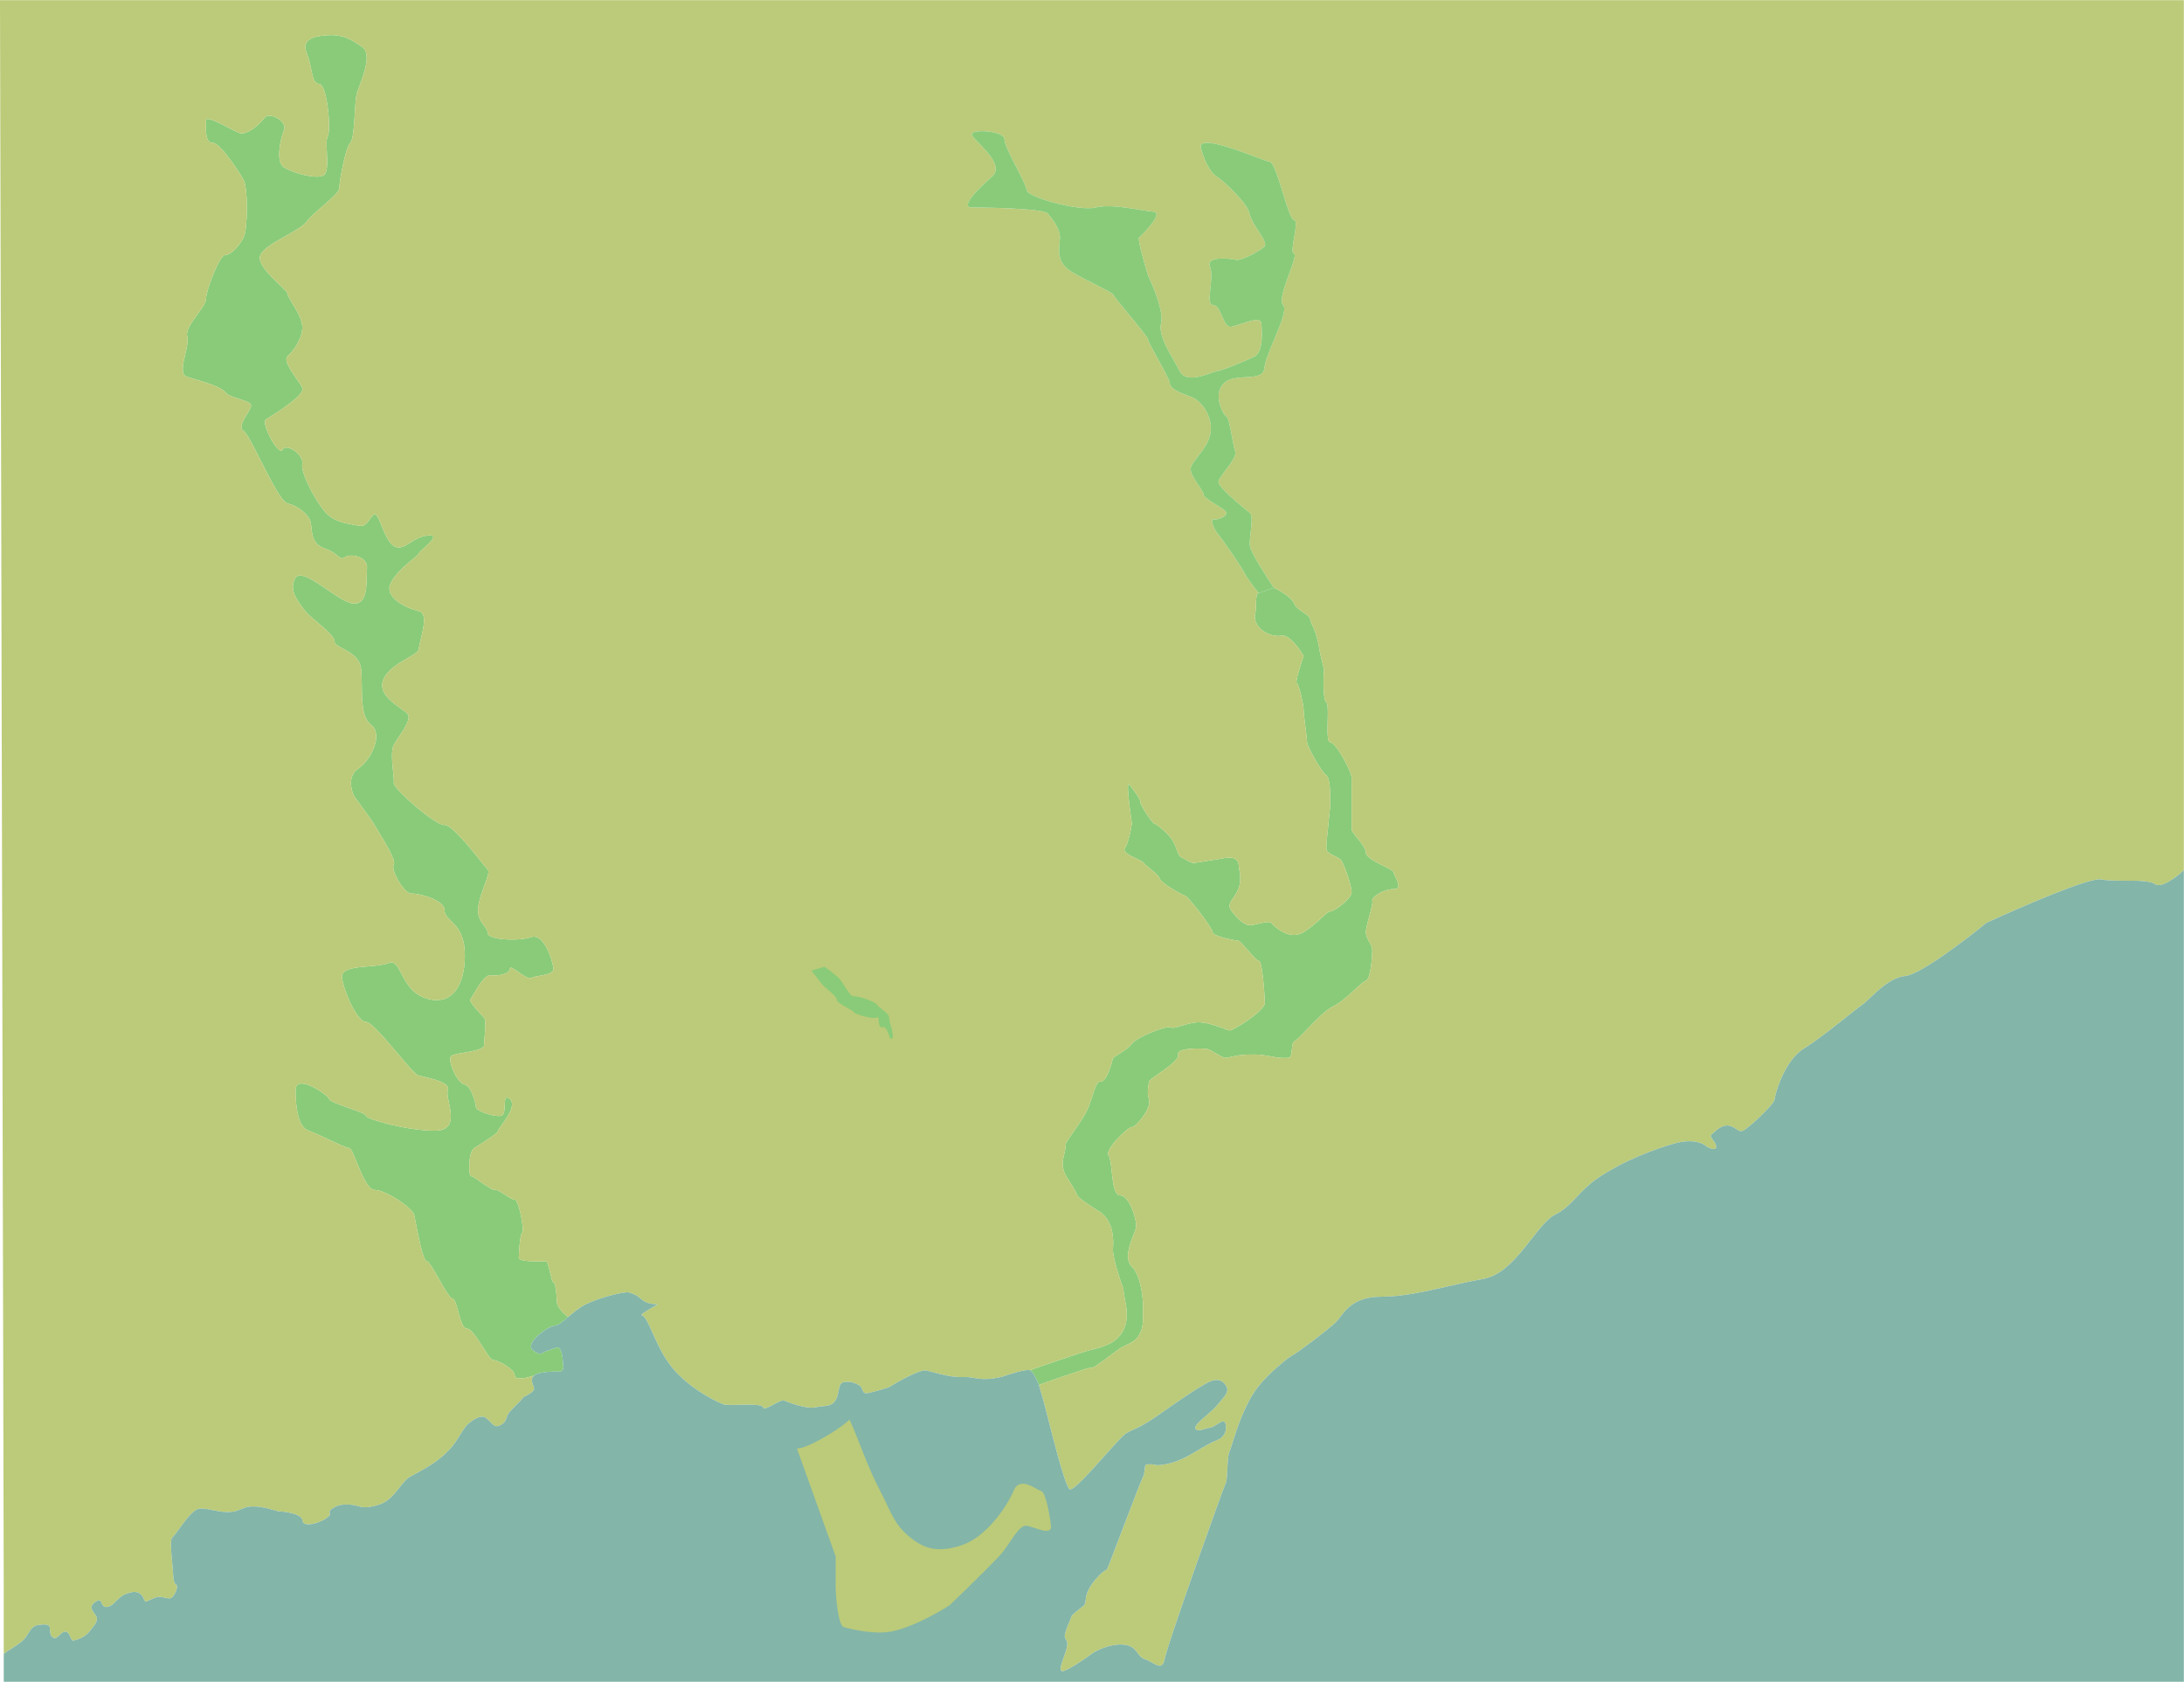 <svg width="6986" height="5379" viewBox="0 0 6986 5379" fill="none" xmlns="http://www.w3.org/2000/svg">
<path d="M3294.26 4382.2C3304.26 4387 3315.93 4410.36 3323.26 4429.7C3325.37 4427.02 3474.29 4376.35 3480.47 4375.78H3480.48C3487 4375.19 3494.64 4374.49 3501 4371C3508.67 4366.79 3540.33 4343.25 3572.19 4319.56C3584.5 4310.4 3595.54 4305.06 3605.4 4300.29C3621.58 4292.46 3634.61 4286.15 3645 4267C3656.54 4245.72 3656.21 4226.15 3655.86 4205.78C3655.82 4203.38 3655.78 4200.97 3655.75 4198.55V4198.54C3655.69 4191.07 3655.63 4185.33 3656 4183C3657.5 4173.5 3653.5 4082.5 3620.5 4051C3595.12 4026.78 3614.39 3978.01 3626.47 3947.45C3630.1 3938.27 3633.08 3930.74 3634 3926C3638 3905.5 3613.5 3823 3583 3823C3564.25 3823 3559.86 3781.98 3556.01 3745.97C3553.59 3723.41 3551.39 3702.82 3546 3695.5C3532 3676.5 3612 3600.5 3620.5 3604.5C3629 3608.5 3683.5 3547 3675.5 3518C3668.9 3494.06 3672.17 3476.93 3674.36 3465.5C3674.82 3463.08 3675.24 3460.92 3675.5 3459C3676.06 3454.91 3690.03 3445.15 3707 3433.29L3707 3433.29C3735.67 3413.27 3772.9 3387.26 3768.5 3372.5C3761.5 3349 3856.5 3352 3866 3356C3869.37 3357.42 3876.09 3361.3 3883.72 3365.71C3897.6 3373.72 3914.52 3383.5 3920 3383.5C3922.34 3383.5 3930.44 3381.64 3940.95 3379.23L3940.95 3379.23C3968.62 3372.89 3984.74 3372.57 4013 3372.5C4032.27 3372.45 4048.66 3375.51 4064.29 3378.43L4064.29 3378.43C4078.78 3381.13 4092.61 3383.71 4107.45 3383.57L4107.55 3383.57C4111.46 3383.53 4114.85 3383.5 4117.5 3383.5C4130.16 3383.5 4131.21 3370.3 4132.3 3356.63C4133.23 3344.93 4134.2 3332.88 4142.5 3328.5C4149.57 3324.77 4163.97 3309.78 4181.18 3291.85L4181.18 3291.85C4207.79 3264.14 4241.12 3229.43 4264.5 3218.5C4286.56 3208.19 4312.22 3184.58 4333.23 3165.27C4348.89 3150.87 4361.95 3138.85 4369 3136.5C4385.5 3131 4389.5 3052.5 4389.5 3037.5C4389.5 3030.58 4385.14 3022.39 4380.45 3013.56C4374.96 3003.24 4369 2992.05 4369 2981C4369 2971.35 4374.42 2951.08 4379.75 2931.17L4379.75 2931.17C4385.75 2908.76 4391.62 2886.82 4389.5 2881C4385.5 2870 4424 2843.5 4458 2843.5C4482.36 2843.5 4471.81 2821.68 4463.87 2805.26C4460.73 2798.77 4458 2793.12 4458 2790C4458 2785.53 4443.31 2778.18 4425.87 2769.44C4400.38 2756.67 4369 2740.95 4369 2727C4369 2713.41 4353.79 2694.81 4340.95 2679.11C4331.59 2667.67 4323.5 2657.77 4323.5 2652.5V2488C4323.5 2467.5 4273 2374 4255 2374C4245.22 2374 4246.07 2339.03 4246.88 2305.57C4247.56 2277.42 4248.21 2250.34 4242.5 2246C4231.79 2237.86 4233.56 2176.16 4234.29 2150.77C4234.41 2146.52 4234.5 2143.29 4234.5 2141.5C4234.5 2136.03 4230.01 2118.61 4225.16 2099.82L4225.15 2099.81C4222.15 2088.17 4220.78 2079.62 4219.47 2071.45C4219.47 2071.44 4219.47 2071.44 4219.47 2071.44C4218.06 2062.64 4216.73 2054.29 4213.5 2043C4213.08 2041.52 4212.69 2040.13 4212.32 2038.8C4212.05 2037.86 4211.8 2036.95 4211.56 2036.06L4211.56 2036.06C4208.92 2026.53 4207.09 2019.9 4201.77 2008.35L4201.76 2008.35C4196.65 1997.27 4191.6 1986.31 4190.5 1979.5C4189.3 1972.07 4179.48 1965.44 4168.64 1958.13C4156.88 1950.19 4143.92 1941.45 4139.5 1930C4131 1908 4082 1882 4075 1880.5C4072.81 1880.03 4067.92 1881.9 4062.46 1883.98C4059.53 1885.1 4056.43 1886.29 4053.49 1887.21C4049.62 1888.42 4045.8 1889.87 4042.19 1891.25C4035.59 1893.76 4029.7 1896 4025.5 1896C4017.93 1896 4017.51 1922.21 4017.14 1945.56C4017.03 1952.05 4016.11 1956.81 4015.27 1961.14C4014.15 1966.95 4013.17 1972 4014.5 1979.5C4021.37 2018.12 4069.5 2038.5 4099.5 2033C4123.5 2028.6 4156.5 2074.5 4170 2098C4160.33 2125.83 4142.4 2182.1 4148 2184.5C4155 2187.5 4170 2254.5 4170 2271C4170 2279.81 4173.14 2305.04 4176.06 2328.53C4176.06 2328.53 4176.06 2328.54 4176.06 2328.54C4176.07 2328.55 4176.07 2328.56 4176.07 2328.56L4176.07 2328.59C4178.62 2349.05 4181 2368.18 4181 2374C4181 2386.5 4227.5 2470 4242.5 2479.5C4256.21 2488.18 4255.3 2552.41 4255.04 2570.65C4255.02 2572.37 4255 2573.68 4255 2574.5C4255 2578.32 4252.98 2597.91 4250.56 2621.33C4246.97 2656.15 4242.5 2699.44 4242.5 2712C4242.5 2725.08 4256.85 2731.95 4270.09 2738.29C4278.11 2742.14 4285.73 2745.78 4289.5 2750.5C4299.5 2763 4323.5 2832.5 4323.5 2853.5C4323.5 2874.5 4267.5 2915 4255 2915C4249.12 2915 4240.59 2922.96 4228.2 2934.52C4214.26 2947.54 4195.42 2965.11 4170 2981C4123.69 3009.94 4076.91 2962.56 4066.49 2952C4066.11 2951.62 4065.78 2951.28 4065.5 2951C4060.56 2946.06 4042.31 2950.26 4025.17 2954.2C4014.53 2956.65 4004.32 2959 3998 2959C3981.5 2959 3961 2941 3940.5 2915C3926.88 2897.72 3934.23 2887.07 3944.8 2871.75C3950.14 2864.01 3956.3 2855.08 3961 2843.5C3971.21 2818.34 3966.53 2793.44 3963.24 2775.99C3962.73 2773.28 3962.6 2771.09 3962.48 2769.02C3962.3 2766.14 3962.14 2763.49 3961 2760C3953.39 2736.79 3926.04 2742.11 3901.26 2746.94C3893.13 2748.52 3885.29 2750.05 3878.5 2750.5C3860.17 2753.67 3822.1 2760 3816.5 2760C3810.9 2760 3785.17 2745.33 3773 2738C3769.45 2731.61 3766.77 2724.49 3763.95 2716.99C3759.49 2705.12 3754.68 2692.32 3745.5 2680C3728.87 2657.68 3696 2633.5 3691.5 2633.5C3687 2633.5 3646.5 2574.5 3648 2565C3649.2 2557.4 3624.5 2524.17 3612 2508.5C3599.5 2492.83 3620.5 2633.5 3620.5 2633.5C3617.67 2653.17 3609.3 2696.4 3598.5 2712C3589.76 2724.62 3614.73 2736.4 3635.34 2746.12L3635.34 2746.12L3635.35 2746.12C3635.35 2746.12 3635.35 2746.13 3635.35 2746.13C3646.59 2751.43 3656.53 2756.12 3659 2760C3661.87 2764.51 3669.96 2771.04 3678.88 2778.25C3691.7 2788.61 3706.26 2800.36 3709.5 2809.5C3715 2825 3779.5 2861.5 3790.5 2864.5C3801.5 2867.5 3878.5 2967.5 3878.5 2981C3878.5 2994.5 3952.5 3008.5 3961 3008.5C3964.98 3008.5 3977.26 3022.61 3990.34 3037.63C3990.35 3037.63 3990.35 3037.63 3990.35 3037.64L3990.35 3037.64C4005.24 3054.73 4021.15 3073 4027 3073C4038 3073 4045 3180 4046 3206.5C4047 3233 3944.5 3295.5 3933.5 3295.5C3930.56 3295.5 3923.21 3292.76 3913.27 3289.06L3913.27 3289.05C3893.45 3281.67 3863.35 3270.45 3837.5 3269.5C3818.17 3268.79 3796.52 3275.27 3778.83 3280.56C3763.15 3285.25 3750.58 3289.01 3745.5 3286C3732 3278 3635.5 3317.5 3620.5 3338C3611.77 3349.93 3597.45 3359.16 3581.24 3369.61C3581.23 3369.61 3581.23 3369.61 3581.23 3369.61C3577.01 3372.34 3572.66 3375.14 3568.24 3378.09C3566.99 3378.93 3565.46 3379.88 3564.06 3380.74C3561.87 3382.1 3560 3383.26 3560 3383.5C3560 3385 3542 3462 3520 3459C3509.46 3457.56 3502.41 3479.58 3494.15 3505.4L3494.15 3505.41C3488.62 3522.7 3482.54 3541.69 3474.5 3556.5C3462.89 3577.88 3446.27 3601.77 3432.68 3621.32L3432.68 3621.32C3419.65 3640.06 3409.39 3654.8 3409 3659.5C3408.84 3661.39 3408.62 3664.42 3408.35 3668.2C3408.34 3668.26 3408.34 3668.33 3408.34 3668.39L3408.33 3668.47C3407.8 3675.76 3406.01 3683.08 3404.15 3690.64L3404.15 3690.65C3400.82 3704.18 3397.3 3718.53 3400.5 3735C3403.67 3751.33 3409 3759.54 3416.77 3771.5C3419.82 3776.19 3423.24 3781.46 3427.05 3788.01L3427.05 3788.02L3427.05 3788.02C3435.67 3800.95 3444.78 3818.52 3446 3823C3447.88 3829.88 3476.38 3848.71 3499.77 3864.16L3499.78 3864.16L3499.78 3864.17C3504.13 3867.04 3507.66 3869.18 3510.77 3871.06C3517.68 3875.25 3522.51 3878.17 3529.5 3885C3561 3915.74 3562.5 3963 3560 3993.5C3558 4017.9 3581.17 4088.67 3593 4121C3593.83 4131.26 3595.87 4142.16 3598 4153.48C3603.94 4185.2 3610.52 4220.31 3593 4254.5C3571.02 4297.39 3526.33 4308.19 3484.91 4318.19C3468.17 4322.23 3308.22 4376.35 3294.26 4382.2Z" fill="#89CB79"/>
<path fill-rule="evenodd" clip-rule="evenodd" d="M1209.49 2657.73L1209.47 2657.7C1209.12 2657.12 1208.76 2656.55 1208.42 2655.99C1208.77 2656.56 1209.13 2657.14 1209.49 2657.73Z" fill="#BBCB79"/>
<path d="M1708.5 4399C1721.3 4387.4 1766.5 4385.83 1787.5 4386.5C1804.27 4387.03 1802.55 4372.84 1800.92 4359.34C1800.51 4355.94 1800.1 4352.57 1800 4349.5C1799.42 4332.22 1793.33 4305.17 1781 4309.5C1768.67 4313.83 1738 4324.5 1738 4324.5C1738 4324.5 1729 4339 1703.5 4317C1678 4295 1755 4239.5 1775 4239.5C1785.19 4239.5 1799.79 4227.03 1817.28 4212.1C1805.18 4203.13 1781 4180.56 1781 4162C1781 4138.79 1776.5 4101 1770 4101C1766.97 4101 1763.5 4086.31 1759.8 4070.64C1755.57 4052.71 1751.03 4033.5 1746.5 4033.5C1745.92 4033.5 1745.01 4033.52 1743.82 4033.55C1743.09 4033.57 1742.25 4033.59 1741.32 4033.62C1721.61 4034.15 1659.5 4035.84 1659.5 4022.5C1659.5 4007.5 1663 3949 1670.5 3941.5C1678 3934 1659 3835.5 1646.5 3836.5C1640.47 3836.98 1628.26 3829.08 1615.95 3821.11C1602.76 3812.57 1589.45 3803.95 1583.5 3805.5C1577.15 3807.16 1556.6 3792.94 1538.22 3780.23C1523.33 3769.92 1509.86 3760.6 1506.5 3761.5C1499 3763.5 1496.5 3684.5 1517 3671.5C1519.37 3669.99 1522.23 3668.21 1525.41 3666.21L1525.42 3666.21L1525.42 3666.2C1549.73 3650.96 1593.5 3623.51 1593.5 3616C1593.5 3613.72 1598.2 3607.18 1604.54 3598.34C1621.88 3574.19 1651.5 3532.94 1631 3515C1615.76 3501.66 1615.18 3516.77 1614.52 3534.28C1613.96 3548.93 1613.34 3565.27 1604 3568C1583.5 3574 1522.5 3552.5 1522.5 3542C1522.5 3531.5 1508.5 3473 1485 3468C1461.5 3463 1429.5 3388.5 1443.5 3377C1448.95 3372.52 1466.07 3369.64 1484.94 3366.46C1514.56 3361.46 1548.5 3355.74 1548.5 3342C1548.5 3335.11 1549.34 3325.17 1550.26 3314.43C1552.32 3290.08 1554.74 3261.59 1548.5 3255L1547.89 3254.35C1537.77 3243.68 1498.14 3201.87 1504.5 3196C1506.15 3194.48 1509.59 3188.56 1514.21 3180.62L1514.22 3180.6L1514.22 3180.6C1527.83 3157.22 1551.59 3116.39 1569.5 3119C1593.5 3122.5 1631 3114.5 1631 3098C1631 3090.02 1643.5 3098.64 1658.12 3108.71C1673.73 3119.47 1691.75 3131.89 1699.5 3127.5C1704.55 3124.64 1714.3 3122.91 1724.99 3121.02C1746.03 3117.29 1770.66 3112.92 1770 3098C1769 3075.5 1740.5 2983 1699.5 2997C1658.5 3011 1560 3006 1560 2984C1560 2975.72 1554.69 2968.71 1548.46 2960.5C1538.15 2946.9 1525.32 2929.99 1530 2898.5C1533.44 2875.31 1542.48 2850.96 1550.12 2830.34C1559.13 2806.06 1566.22 2786.95 1560 2781C1557.36 2778.47 1550.13 2769.43 1540.22 2757.04L1540.21 2757.04L1540.21 2757.03C1506.97 2715.46 1443.57 2636.19 1422 2638.5C1394 2641.5 1256.5 2521 1259.5 2504C1260.54 2498.09 1259.17 2484.88 1257.52 2469.02C1254.43 2439.24 1250.36 2400.12 1259.5 2382.5C1263.3 2375.17 1269.53 2365.9 1276.25 2355.88C1294.3 2329.01 1315.89 2296.84 1303.5 2283C1299.46 2278.49 1291.67 2272.93 1282.44 2266.35C1252.86 2245.25 1208.58 2213.67 1226.5 2172.5C1240.03 2141.42 1275.58 2120.94 1303.33 2104.96L1303.33 2104.96C1323.79 2093.17 1340 2083.84 1340 2074.5C1340 2068.5 1342.71 2057.46 1345.92 2044.39C1354.47 2009.53 1366.55 1960.32 1340 1954.5C1303.5 1946.5 1226.5 1912 1250 1864.5C1265.34 1833.5 1298.99 1805.91 1320.51 1788.26L1320.51 1788.26C1331.97 1778.86 1340 1772.28 1340 1769.5C1340 1767.06 1347.47 1760.36 1356.39 1752.35C1376.75 1734.07 1404.66 1709.02 1368.5 1712.5C1345.07 1714.75 1327.32 1725.94 1311.88 1735.68C1293.04 1747.55 1277.63 1757.26 1259.5 1746C1242.89 1735.68 1230.84 1706.23 1220.8 1681.69C1210.89 1657.48 1202.94 1638.06 1194.5 1646.5C1189.81 1651.19 1185.99 1656.38 1182.37 1661.31C1172.86 1674.23 1164.68 1685.34 1145.5 1681C1140.89 1679.96 1135.62 1679.05 1129.89 1678.06L1129.88 1678.06L1129.88 1678.06L1129.88 1678.06C1102.62 1673.37 1064.93 1666.89 1038.5 1635.5C1006.5 1597.5 960.5 1510 967 1483.5C973.5 1457 916.5 1414.5 904 1438C891.5 1461.5 833.5 1352.5 850.5 1341.5C852.123 1340.45 854.599 1338.9 857.741 1336.93C887.496 1318.28 976.95 1262.21 967 1240.5C963.709 1233.32 956.479 1222.87 948.47 1211.3C929.712 1184.19 906.685 1150.91 920 1139C939 1122 967 1084 967 1046C967 1022.35 948.8 992.51 935.051 969.966C926.705 956.283 920 945.288 920 940C920 935.299 908.217 924.002 893.227 909.63C863.576 881.201 821.376 840.74 833 815.5C842.556 794.75 878.499 774.597 913.233 755.122C942.11 738.93 970.151 723.208 981.5 708C992.1 693.796 1012.41 676.267 1032.28 659.109C1059.29 635.798 1085.5 613.172 1085.5 600.5C1085.5 578.5 1105 473.5 1120.5 456.5C1129.87 446.228 1132.48 402.363 1134.84 362.635C1136.39 336.617 1137.83 312.372 1141 300.5C1142.64 294.335 1145.96 285.467 1149.85 275.038L1149.85 275.035C1164.91 234.713 1188.69 171.054 1158.5 150C1120.5 123.5 1092.5 109.5 1048 112.5C1003.5 115.5 962.5 125.5 981.5 171C988.732 188.319 992.27 206.072 995.366 221.613C1000.41 246.902 1004.28 266.332 1021 268.5C1048 272 1059.5 419.5 1048 438C1043.45 445.325 1044.46 464.879 1045.57 486.42C1047.27 519.28 1049.22 556.762 1032 562.5C1003.5 572 936.5 552.5 908.5 535.5C880.5 518.5 897 444 908.5 415.5C920 387 861 357 847 376C833 395 790.5 434.5 765 425C757.377 422.16 744.838 415.656 731.005 408.48C698.564 391.651 659 371.128 659 385.5C659 388.09 658.92 391.158 658.832 394.542C658.224 417.952 657.221 456.5 679.5 456.5C705 456.5 764.5 549.5 779 575C793.5 600.5 793 733 779 760C765 787 739 815.5 720.5 815.5C702 815.5 659 929 659 956C659 967.711 645.925 985.63 631.893 1004.86C613.573 1029.97 593.62 1057.31 599 1076C602.791 1089.17 597.743 1110.7 592.627 1132.52C584.924 1165.38 577.067 1198.89 599 1205.5C603.465 1206.85 608.461 1208.31 613.815 1209.88L613.816 1209.88L613.819 1209.88C652.235 1221.15 709.091 1237.82 720.5 1254.5C726.735 1263.61 745.964 1269.73 764.29 1275.57C784.177 1281.9 803 1287.89 803 1297C803 1303.31 796.758 1313.59 789.901 1324.88C777.744 1344.89 763.655 1368.09 779 1378C789.261 1384.63 810.491 1426.54 834.013 1472.97C865.506 1535.14 901.109 1605.42 920 1610C953 1618 989 1646 994 1671.5C994.946 1676.32 995.498 1681.72 996.08 1687.41C998.573 1711.77 1001.61 1741.43 1038.5 1754C1059.97 1761.31 1071.64 1770.74 1079.82 1777.35C1088.98 1784.74 1093.76 1788.6 1103 1782C1120.5 1769.5 1177 1779 1174 1817C1173.45 1823.98 1173.32 1832.22 1173.18 1841.03C1172.57 1880.18 1171.78 1930.5 1133 1930.5C1112.54 1930.5 1079.46 1907.96 1046.44 1885.45C1002.79 1855.7 959.231 1826.01 945 1848.5C922.386 1884.23 952.14 1922.83 970.977 1947.26C972.964 1949.84 974.83 1952.26 976.5 1954.5C983.142 1963.42 998.21 1976.08 1014.35 1989.65C1040.74 2011.83 1070 2036.42 1070 2051C1070 2060.21 1082.06 2066.58 1097.11 2074.53C1120.47 2086.87 1151.05 2103.02 1155 2139.5C1156.81 2156.16 1157.03 2175.02 1157.26 2194.22V2194.22C1157.85 2244.15 1158.47 2296.33 1187 2318C1226.5 2348 1188 2430 1145.5 2458.5C1111.5 2481.3 1123 2527 1133 2547C1152.67 2573.33 1193.2 2628.5 1198 2638.5C1199.25 2641.11 1203.14 2647.45 1208.42 2655.99L1209.47 2657.7L1209.49 2657.73L1209.49 2657.73L1209.5 2657.74L1209.5 2657.75C1229.8 2690.62 1268.05 2752.57 1259.5 2765C1248.5 2781 1293 2859.5 1316.5 2858C1340 2856.5 1422 2878 1422 2911C1422 2924.6 1431.09 2933.62 1442.45 2944.88C1458.63 2960.93 1479.42 2981.54 1485 3026.5C1494.5 3103 1471 3217 1374.5 3196C1320.7 3184.29 1299.69 3143.99 1283.92 3113.73C1271.41 3089.72 1262.19 3072.04 1242.5 3080C1226.63 3086.42 1202.36 3088.51 1178 3090.62C1134.06 3094.41 1089.82 3098.23 1094 3127.5C1100.5 3173 1143 3268 1170.5 3268C1186.32 3268 1232.41 3322.43 1272.62 3369.91C1302.31 3404.97 1328.79 3436.24 1337.5 3439C1341.41 3440.24 1347.68 3441.7 1355.18 3443.45C1386.98 3450.86 1440.99 3463.44 1432.5 3486.5C1429.36 3495.01 1432.47 3509.99 1435.96 3526.82C1444.16 3566.32 1454.47 3616 1391 3616C1300.5 3616 1170.5 3579 1170.5 3568C1170.5 3562.69 1144.02 3553.41 1116.18 3543.65C1086.4 3533.22 1055.07 3522.24 1053 3515C1049 3501 945.5 3431 945.5 3486.5C945.5 3542 954 3605 987 3616C1001.84 3620.95 1026.68 3632.66 1050.85 3644.07L1050.86 3644.07C1080.44 3658.02 1109.02 3671.5 1117 3671.5C1122.68 3671.5 1131.04 3692.05 1141.21 3717.05C1157.02 3755.9 1177.21 3805.5 1198.5 3805.5C1233.5 3805.5 1320 3863 1325 3886C1325.85 3889.91 1327.16 3896.74 1328.82 3905.4L1328.83 3905.45L1328.83 3905.46C1336.95 3947.79 1353.38 4033.5 1365 4033.5C1371.82 4033.5 1387.9 4061.87 1404.4 4090.97C1421.75 4121.59 1439.55 4153 1447.5 4153C1454.45 4153 1459.69 4172.28 1465.47 4193.56C1472.59 4219.77 1480.53 4249 1493.5 4249C1506.76 4249 1527.19 4281.01 1544.99 4308.9C1558.73 4330.43 1570.9 4349.5 1577 4349.5C1591 4349.5 1646.5 4377.5 1646.5 4399C1646.5 4416.2 1687.83 4406.17 1708.5 4399Z" fill="#89CB79"/>
<path fill-rule="evenodd" clip-rule="evenodd" d="M37.438 5271.94C26.762 5278.73 17.131 5284.87 12 5290V5108L0 0.5H6985.5V2783C6963.17 2804 6913.4 2842.3 6893 2827.5C6878.13 2816.71 6837.39 2816.64 6797.1 2816.56C6768.31 2816.51 6739.75 2816.46 6721 2812.5C6685 2804.9 6461.67 2901.67 6354.5 2951C6287.33 3006 6141.2 3117.1 6094 3121.5C6050.25 3125.58 6007.87 3166.23 5980.94 3192.06C5971.55 3201.07 5964.04 3208.27 5959 3211.5C5952.32 3215.78 5935.45 3229.2 5913.62 3246.57C5871.68 3279.93 5811.43 3327.85 5770 3353.5C5707 3392.5 5677.5 3500.5 5676.5 3516C5675.5 3531.5 5591.5 3609.5 5575.5 3616C5566.65 3619.59 5561.17 3615.85 5553.98 3610.94C5548.16 3606.97 5541.23 3602.24 5530.5 3600C5510.6 3595.85 5491.74 3613.02 5480.46 3623.28L5480.45 3623.28C5478.86 3624.73 5477.42 3626.04 5476.15 3627.13C5475.56 3627.64 5475.01 3628.1 5474.5 3628.5C5469.48 3632.46 5473.67 3638.1 5478.89 3645.12C5483.55 3651.38 5489.03 3658.75 5489.5 3667C5490.3 3681 5469.5 3672.83 5459 3667C5449.17 3656.5 5414.4 3639.9 5354 3657.5C5293.6 3675.1 5194.75 3710.13 5107.5 3770C5081.87 3787.59 5062.7 3807.77 5044.6 3826.82C5023.2 3849.34 5003.3 3870.28 4976 3883.5C4951.12 3895.54 4926.09 3927.55 4898.38 3962.98C4855.91 4017.27 4807.14 4079.61 4743 4090.5C4706.85 4096.64 4669.6 4105.16 4632.15 4113.73C4559.79 4130.28 4486.71 4147 4419.5 4147C4336.68 4147 4307.59 4184.91 4287 4211.75C4282.23 4217.96 4277.92 4223.58 4273.5 4228C4250 4251.5 4144.5 4330.5 4135 4334C4125.5 4337.5 4060.25 4389.28 4024 4435.5C3981.41 4489.8 3954.87 4574.23 3941.17 4617.8C3937.26 4630.27 3934.39 4639.39 3932.5 4643.5C3928.05 4653.18 3927.03 4675.99 3926.06 4697.56C3925.17 4717.21 3924.34 4735.82 3921 4742.5C3914 4756.5 3734.5 5256 3725 5307.5C3719.51 5337.26 3702.41 5327.34 3684.84 5317.14C3678.09 5313.22 3671.26 5309.26 3665 5307.5C3651.58 5303.72 3645.36 5295.3 3638.9 5286.54C3631.18 5276.08 3623.11 5265.13 3602 5261C3563.2 5253.4 3516.5 5273.83 3498 5285C3467.33 5307.5 3403.9 5350.8 3395.5 5344C3388.69 5338.49 3395.13 5320.79 3402.13 5301.52C3405.93 5291.07 3409.89 5280.17 3412 5270.5C3415.84 5252.89 3413.12 5248.81 3410.14 5244.35C3408.47 5241.84 3406.72 5239.21 3406 5234C3404.68 5224.4 3414.1 5202.07 3420.61 5186.64C3423.93 5178.77 3426.5 5172.69 3426.5 5171C3426.5 5166 3449 5148.5 3465.5 5136C3472.61 5130.61 3472 5119.3 3474 5107.5C3475.71 5097.4 3479.97 5087.17 3485.5 5077.5C3500.79 5050.77 3531.6 5020.5 3540 5020.5C3542.86 5020.5 3654.41 4717.83 3659 4718L3663.37 4685.82L3670.5 4683C3670.5 4683 3684.5 4683 3684.5 4683C3696.76 4683.46 3692.89 4686.94 3709 4685.5C3759.97 4680.96 3797.09 4658.86 3833.55 4637.15C3853.36 4625.36 3872.97 4613.68 3894.5 4605C3905 4601.5 3925 4587.1 3921 4557.5C3918.45 4538.63 3906.69 4546.27 3893.36 4554.92C3885.78 4559.85 3877.69 4565.1 3870.5 4566C3864.63 4566.74 3858.56 4568.54 3852.76 4570.26C3840.89 4573.79 3830.14 4576.99 3824.5 4570C3818.07 4562.04 3837.9 4544.88 3859.06 4526.58L3859.07 4526.57C3872.45 4514.99 3886.36 4502.96 3894.5 4492.5C3897.83 4488.22 3901.48 4484.04 3905.08 4479.93C3919.62 4463.29 3933.24 4447.7 3921 4430.5C3909.82 4414.79 3897.9 4408.6 3873.5 4417C3843 4427.5 3714 4519.5 3714 4519.5C3714 4519.5 3665.27 4555.13 3630 4570C3621.35 4573.65 3612.58 4578.24 3603.96 4582.76C3578.62 4596.06 3437.04 4776.68 3421 4762.5C3403.64 4747.16 3356.77 4551.4 3340 4488C3337.55 4478.74 3333.11 4463.58 3329.25 4450.38C3326.81 4442.05 3324.6 4434.5 3323.26 4429.7C3325.37 4427.02 3474.29 4376.35 3480.47 4375.78H3480.48C3487 4375.19 3494.64 4374.49 3501 4371C3508.67 4366.79 3540.33 4343.25 3572.19 4319.56C3584.5 4310.4 3595.54 4305.06 3605.4 4300.29C3621.58 4292.46 3634.61 4286.15 3645 4267C3656.54 4245.72 3656.21 4226.15 3655.86 4205.78C3655.82 4203.38 3655.78 4200.97 3655.75 4198.55V4198.54C3655.69 4191.07 3655.63 4185.33 3656 4183C3657.5 4173.5 3653.5 4082.5 3620.5 4051C3595.12 4026.78 3614.39 3978.01 3626.47 3947.45C3630.1 3938.27 3633.08 3930.74 3634 3926C3638 3905.5 3613.5 3823 3583 3823C3564.25 3823 3559.86 3781.98 3556.01 3745.97C3553.59 3723.41 3551.39 3702.82 3546 3695.5C3532 3676.5 3612 3600.5 3620.5 3604.5C3629 3608.5 3683.5 3547 3675.5 3518C3668.9 3494.06 3672.17 3476.93 3674.36 3465.5C3674.82 3463.08 3675.24 3460.92 3675.5 3459C3676.06 3454.91 3690.03 3445.15 3707 3433.29L3707 3433.29C3735.67 3413.27 3772.9 3387.26 3768.5 3372.5C3761.5 3349 3856.5 3352 3866 3356C3869.37 3357.42 3876.09 3361.3 3883.72 3365.71C3897.6 3373.72 3914.52 3383.5 3920 3383.5C3922.34 3383.5 3930.44 3381.64 3940.95 3379.23L3940.95 3379.23C3968.62 3372.89 3984.74 3372.57 4013 3372.5C4032.27 3372.45 4048.66 3375.51 4064.29 3378.43L4064.29 3378.43C4078.78 3381.13 4092.61 3383.71 4107.45 3383.57L4107.55 3383.57C4111.46 3383.53 4114.85 3383.5 4117.5 3383.5C4130.16 3383.5 4131.21 3370.3 4132.3 3356.63C4133.23 3344.93 4134.2 3332.88 4142.5 3328.5C4149.57 3324.77 4163.97 3309.78 4181.18 3291.85L4181.18 3291.85C4207.79 3264.14 4241.12 3229.43 4264.5 3218.5C4286.56 3208.19 4312.22 3184.58 4333.23 3165.27C4348.89 3150.87 4361.95 3138.85 4369 3136.5C4385.5 3131 4389.5 3052.5 4389.5 3037.5C4389.5 3030.58 4385.14 3022.39 4380.45 3013.56C4374.96 3003.24 4369 2992.05 4369 2981C4369 2971.35 4374.42 2951.08 4379.75 2931.17L4379.75 2931.17C4385.75 2908.76 4391.62 2886.82 4389.5 2881C4385.5 2870 4424 2843.5 4458 2843.5C4482.36 2843.5 4471.81 2821.68 4463.87 2805.26C4460.73 2798.77 4458 2793.12 4458 2790C4458 2785.53 4443.31 2778.18 4425.87 2769.44C4400.38 2756.67 4369 2740.95 4369 2727C4369 2713.41 4353.79 2694.81 4340.95 2679.11C4331.59 2667.67 4323.5 2657.77 4323.5 2652.5V2488C4323.5 2467.5 4273 2374 4255 2374C4245.22 2374 4246.07 2339.03 4246.88 2305.57C4247.56 2277.42 4248.21 2250.34 4242.5 2246C4231.79 2237.86 4233.56 2176.16 4234.29 2150.77C4234.41 2146.52 4234.5 2143.29 4234.5 2141.5C4234.5 2136.03 4230.01 2118.61 4225.16 2099.82L4225.15 2099.81C4222.15 2088.17 4220.78 2079.62 4219.47 2071.45L4219.47 2071.44C4218.06 2062.64 4216.73 2054.29 4213.5 2043C4213.08 2041.52 4212.69 2040.13 4212.32 2038.8C4212.05 2037.86 4211.8 2036.95 4211.56 2036.06L4211.56 2036.06C4208.92 2026.53 4207.09 2019.9 4201.77 2008.35L4201.76 2008.35C4196.65 1997.27 4191.6 1986.31 4190.5 1979.5C4189.3 1972.07 4179.48 1965.44 4168.64 1958.13C4156.88 1950.19 4143.92 1941.45 4139.5 1930C4131 1908 4082 1882 4075 1880.5C4050.5 1844.17 4000.8 1766.4 3998 1746C3996.64 1736.08 3998.53 1719.71 4000.5 1702.72L4000.5 1702.72C4003.59 1676.05 4006.86 1647.83 3998 1640.5C3996.71 1639.43 3994.84 1637.91 3992.51 1636.01L3992.51 1636.01C3968.69 1616.6 3896.59 1557.85 3897.5 1541C3897.91 1533.32 3908.66 1519.19 3920.48 1503.64C3937.15 1481.71 3955.97 1456.96 3951 1443.5C3947.62 1434.34 3944.23 1415.83 3940.69 1396.45C3935.33 1367.17 3929.62 1335.91 3923 1332C3912 1325.5 3878 1262.5 3914.5 1226C3931.17 1209.33 3958.79 1207.78 3984.32 1206.35C4014.67 1204.65 4042.06 1203.12 4044.5 1176.5C4046.38 1156 4060.95 1121.25 4075.65 1086.17L4075.65 1086.17C4096.1 1037.39 4116.8 988.006 4104 975.5C4091.66 963.439 4109.53 914.405 4124.59 873.055C4136.39 840.692 4146.46 813.037 4139 811.5C4130.78 809.808 4135.07 785.331 4139.48 760.099C4144.2 733.135 4149.07 705.308 4139 703.5C4129.67 701.826 4116.8 660.008 4103.39 616.445C4088.77 568.923 4073.5 519.326 4061.5 517.5C4055.92 516.651 4039.23 510.382 4017.37 502.168C3949.15 476.538 3830.52 431.97 3841.5 474C3856 529.5 3880.5 559 3892.5 565C3904.5 571 3991 648 3997 683C3999.73 698.912 4012.79 719.164 4024.86 737.883C4039.35 760.34 4052.41 780.592 4044.5 788.5C4030 803 3970.5 834.5 3954.5 831C3938.5 827.5 3856 816.5 3870.5 853C3877.08 869.568 3874.29 896.334 3871.75 920.627C3868.7 949.853 3866.03 975.5 3880.5 975.5C3893.43 975.5 3901.13 993.243 3908.75 1010.83C3916.75 1029.28 3924.68 1047.56 3938.5 1045C3946.08 1043.6 3956.79 1040.02 3968.31 1036.17C3997.81 1026.32 4032.7 1014.66 4034.5 1033C4037 1058.5 4042 1126.5 4011.5 1141C3981 1155.5 3904.5 1187 3892.5 1187C3889.85 1187 3883.69 1189.24 3875.45 1192.24C3846.37 1202.83 3791.42 1222.84 3773.5 1187C3768.17 1176.33 3761.51 1164.7 3754.58 1152.57C3731.62 1112.39 3705.55 1066.8 3714 1033C3722.8 997.8 3690 917.667 3672.5 882C3660.5 842.833 3637.9 763.5 3643.5 759.5C3650.5 754.5 3726 679.5 3689.5 677C3679.11 676.289 3663.87 673.795 3646.18 670.903C3601.72 663.633 3541.84 653.842 3505 663.5C3453.5 677 3284.5 630.5 3283.5 607.5C3283.04 596.818 3267.8 567.262 3251.6 535.862L3251.6 535.858L3251.6 535.855C3232.93 499.649 3213 460.995 3213 446C3213 418 3109.5 412 3108.5 429C3108.19 434.208 3118.68 445.002 3131.98 458.691C3162.1 489.684 3206.64 535.521 3173 565C3124.5 607.5 3070.5 663.5 3108.5 663.5C3146.5 663.5 3337 666 3351.5 683C3366 700 3390.5 730.5 3390.5 759.5C3390.5 764.702 3389.9 770.532 3389.27 776.793C3386.34 805.434 3382.49 843.099 3430.5 871C3455.33 885.432 3482.14 898.963 3505.05 910.522C3536.11 926.196 3559.99 938.245 3562 944C3563.47 948.199 3583.19 972.06 3605.57 999.144L3605.58 999.146C3636.5 1036.56 3672.5 1080.12 3672.5 1086.5C3672.5 1091.49 3686.78 1117.33 3702.39 1145.58L3702.4 1145.59C3721.23 1179.66 3742 1217.25 3742 1226C3742 1242 3769.5 1255 3808.5 1268.5C3847.5 1282 3884 1341.5 3870.5 1392.5C3863.2 1420.07 3845.67 1442.24 3831.11 1460.65C3818.74 1476.3 3808.5 1489.24 3808.5 1500.5C3808.5 1514.56 3822.17 1534.88 3833.82 1552.2C3842.47 1565.05 3850 1576.25 3850 1582C3850 1588.95 3869.34 1601.06 3888.11 1612.82L3888.11 1612.82C3905.81 1623.91 3923 1634.68 3923 1640.5C3923 1652.5 3894.5 1663.5 3882.5 1661C3870.5 1658.5 3880.5 1689.5 3897.5 1710C3914.5 1730.5 3969 1810 3980 1831.5C3988.8 1848.7 4014 1881.67 4025.5 1896C4017.93 1896 4017.51 1922.21 4017.14 1945.56C4017.03 1952.05 4016.11 1956.81 4015.27 1961.14C4014.15 1966.95 4013.17 1972 4014.5 1979.5C4021.37 2018.12 4069.5 2038.5 4099.5 2033C4123.5 2028.6 4156.5 2074.5 4170 2098C4160.33 2125.83 4142.4 2182.1 4148 2184.5C4155 2187.5 4170 2254.5 4170 2271C4170 2279.81 4173.14 2305.04 4176.06 2328.53L4176.06 2328.54L4176.07 2328.56L4176.07 2328.59C4178.62 2349.05 4181 2368.18 4181 2374C4181 2386.5 4227.5 2470 4242.5 2479.5C4256.21 2488.18 4255.3 2552.41 4255.04 2570.65C4255.02 2572.37 4255 2573.68 4255 2574.5C4255 2578.32 4252.98 2597.91 4250.56 2621.33C4246.97 2656.15 4242.5 2699.44 4242.5 2712C4242.5 2725.08 4256.85 2731.95 4270.09 2738.29C4278.11 2742.14 4285.73 2745.78 4289.5 2750.5C4299.5 2763 4323.5 2832.5 4323.5 2853.5C4323.5 2874.5 4267.5 2915 4255 2915C4249.12 2915 4240.59 2922.96 4228.2 2934.52C4214.26 2947.54 4195.42 2965.11 4170 2981C4123.69 3009.94 4076.91 2962.56 4066.49 2952C4066.11 2951.62 4065.78 2951.28 4065.5 2951C4060.56 2946.06 4042.31 2950.26 4025.17 2954.2C4014.53 2956.65 4004.32 2959 3998 2959C3981.5 2959 3961 2941 3940.5 2915C3926.88 2897.72 3934.23 2887.07 3944.8 2871.75C3950.14 2864.01 3956.3 2855.08 3961 2843.5C3971.21 2818.34 3966.53 2793.44 3963.24 2775.99C3962.73 2773.28 3962.6 2771.09 3962.48 2769.02C3962.3 2766.14 3962.14 2763.49 3961 2760C3953.39 2736.79 3926.04 2742.11 3901.26 2746.94C3893.13 2748.52 3885.29 2750.05 3878.5 2750.5C3860.17 2753.67 3822.1 2760 3816.5 2760C3810.9 2760 3785.17 2745.33 3773 2738C3769.45 2731.61 3766.77 2724.49 3763.95 2716.99C3759.49 2705.12 3754.68 2692.32 3745.5 2680C3728.87 2657.68 3696 2633.5 3691.5 2633.5C3687 2633.5 3646.5 2574.5 3648 2565C3649.2 2557.4 3624.5 2524.17 3612 2508.5C3599.5 2492.83 3620.5 2633.5 3620.5 2633.5C3617.67 2653.17 3609.3 2696.4 3598.5 2712C3589.76 2724.62 3614.73 2736.4 3635.34 2746.12L3635.34 2746.12L3635.35 2746.12L3635.35 2746.13C3646.59 2751.43 3656.53 2756.12 3659 2760C3661.87 2764.51 3669.96 2771.04 3678.88 2778.25C3691.7 2788.61 3706.26 2800.36 3709.5 2809.5C3715 2825 3779.5 2861.5 3790.5 2864.5C3801.5 2867.5 3878.5 2967.5 3878.5 2981C3878.5 2994.5 3952.5 3008.5 3961 3008.5C3964.98 3008.5 3977.26 3022.61 3990.34 3037.63L3990.35 3037.64L3990.35 3037.64C4005.24 3054.73 4021.15 3073 4027 3073C4038 3073 4045 3180 4046 3206.5C4047 3233 3944.5 3295.5 3933.5 3295.5C3930.56 3295.5 3923.21 3292.76 3913.27 3289.06L3913.27 3289.05C3893.45 3281.67 3863.35 3270.45 3837.5 3269.5C3818.17 3268.79 3796.52 3275.27 3778.83 3280.56C3763.15 3285.25 3750.58 3289.01 3745.5 3286C3732 3278 3635.5 3317.5 3620.5 3338C3611.77 3349.93 3597.45 3359.16 3581.24 3369.61L3581.23 3369.61C3577.01 3372.34 3572.66 3375.14 3568.24 3378.09C3566.99 3378.93 3565.46 3379.88 3564.06 3380.74C3561.87 3382.1 3560 3383.26 3560 3383.5C3560 3385 3542 3462 3520 3459C3509.46 3457.56 3502.41 3479.58 3494.15 3505.4L3494.15 3505.41C3488.62 3522.7 3482.54 3541.69 3474.5 3556.5C3462.89 3577.88 3446.27 3601.77 3432.68 3621.32L3432.68 3621.32C3419.65 3640.06 3409.39 3654.8 3409 3659.5C3408.84 3661.39 3408.62 3664.42 3408.35 3668.2L3408.34 3668.39L3408.33 3668.47C3407.8 3675.76 3406.01 3683.08 3404.15 3690.64L3404.15 3690.65C3400.82 3704.18 3397.3 3718.53 3400.5 3735C3403.67 3751.33 3409 3759.54 3416.77 3771.5C3419.82 3776.19 3423.24 3781.46 3427.05 3788.01L3427.05 3788.02L3427.05 3788.02C3435.67 3800.95 3444.78 3818.52 3446 3823C3447.88 3829.88 3476.38 3848.71 3499.77 3864.16L3499.78 3864.16L3499.78 3864.17C3504.13 3867.04 3507.66 3869.18 3510.77 3871.06C3517.68 3875.25 3522.51 3878.17 3529.5 3885C3561 3915.74 3562.5 3963 3560 3993.5C3558 4017.9 3581.17 4088.67 3593 4121C3593.83 4131.26 3595.87 4142.16 3598 4153.48C3603.94 4185.2 3610.52 4220.31 3593 4254.5C3571.02 4297.39 3526.33 4308.19 3484.91 4318.19C3468.17 4322.23 3308.22 4376.35 3294.26 4382.2C3284.26 4377.4 3230.43 4394.2 3204.76 4403.2C3131.76 4419.53 3120.2 4402.4 3083 4404C3047.23 4405.54 3010.57 4395.54 2984.17 4388.34C2976.26 4386.18 2969.27 4384.27 2963.5 4383C2943.5 4378.6 2874.5 4417.17 2842.5 4437C2827.5 4441.83 2792.9 4452.3 2774.5 4455.5C2763.44 4457.42 2760.93 4450.92 2758.22 4443.89C2756.42 4439.22 2754.54 4434.32 2750 4431.5C2732.99 4420.92 2717.6 4417.6 2700 4420C2687.32 4421.73 2684.94 4434.43 2682.23 4448.9C2680.23 4459.52 2678.06 4471.11 2671.5 4480C2660.68 4494.66 2647.67 4495.92 2630.76 4497.55C2623.45 4498.26 2615.41 4499.04 2606.5 4501C2582.9 4506.2 2532.33 4489.17 2510 4480C2498.83 4470.5 2443.8 4517 2441 4501C2438.2 4485 2333.67 4497.27 2314.5 4491.44C2276.83 4476.6 2189.1 4429.54 2139.5 4359.94C2091.96 4293.23 2074.2 4211.79 2052 4205.78C2045.25 4203.95 2105.02 4171 2103.5 4171C2052 4171 2053.66 4148.26 2026.83 4138.81L2026.79 4138.8L2026.79 4138.79C2019.97 4136.39 2014.64 4134.51 2012 4133.5C2001.6 4129.5 1924.65 4146.86 1874.5 4171C1853.65 4181.04 1834.12 4197.71 1817.28 4212.1C1805.18 4203.13 1781 4180.56 1781 4162C1781 4138.79 1776.5 4101 1770 4101C1766.97 4101 1763.5 4086.31 1759.8 4070.64C1755.57 4052.71 1751.03 4033.5 1746.5 4033.5C1745.92 4033.5 1745.01 4033.52 1743.82 4033.55C1743.09 4033.57 1742.25 4033.59 1741.32 4033.62C1721.61 4034.15 1659.5 4035.84 1659.5 4022.5C1659.5 4007.5 1663 3949 1670.5 3941.5C1678 3934 1659 3835.5 1646.5 3836.5C1640.47 3836.98 1628.26 3829.08 1615.95 3821.11C1602.76 3812.57 1589.45 3803.95 1583.5 3805.5C1577.15 3807.16 1556.6 3792.94 1538.22 3780.23C1523.33 3769.92 1509.86 3760.6 1506.5 3761.5C1499 3763.5 1496.5 3684.5 1517 3671.5C1519.37 3669.99 1522.23 3668.21 1525.41 3666.21L1525.42 3666.21L1525.42 3666.2C1549.73 3650.96 1593.5 3623.51 1593.5 3616C1593.5 3613.72 1598.2 3607.18 1604.54 3598.34C1621.88 3574.19 1651.5 3532.94 1631 3515C1615.76 3501.66 1615.18 3516.77 1614.52 3534.28C1613.96 3548.93 1613.34 3565.27 1604 3568C1583.5 3574 1522.5 3552.5 1522.5 3542C1522.5 3531.5 1508.5 3473 1485 3468C1461.5 3463 1429.5 3388.5 1443.5 3377C1448.95 3372.52 1466.07 3369.64 1484.94 3366.46C1514.56 3361.46 1548.5 3355.74 1548.5 3342C1548.5 3335.11 1549.34 3325.17 1550.26 3314.43C1552.32 3290.08 1554.74 3261.59 1548.5 3255L1547.89 3254.35C1537.77 3243.68 1498.14 3201.87 1504.5 3196C1506.15 3194.48 1509.59 3188.56 1514.21 3180.62L1514.22 3180.6L1514.22 3180.6C1527.83 3157.22 1551.59 3116.39 1569.5 3119C1593.5 3122.5 1631 3114.5 1631 3098C1631 3090.02 1643.5 3098.64 1658.12 3108.71C1673.73 3119.47 1691.75 3131.89 1699.5 3127.5C1704.55 3124.64 1714.3 3122.91 1724.99 3121.02C1746.03 3117.29 1770.66 3112.92 1770 3098C1769 3075.5 1740.5 2983 1699.5 2997C1658.5 3011 1560 3006 1560 2984C1560 2975.72 1554.69 2968.71 1548.46 2960.5C1538.15 2946.9 1525.32 2929.99 1530 2898.5C1533.44 2875.31 1542.48 2850.96 1550.12 2830.34C1559.13 2806.06 1566.22 2786.95 1560 2781C1557.36 2778.47 1550.13 2769.43 1540.22 2757.04L1540.21 2757.04L1540.21 2757.03C1506.97 2715.46 1443.57 2636.19 1422 2638.5C1394 2641.5 1256.5 2521 1259.5 2504C1260.54 2498.09 1259.17 2484.88 1257.52 2469.02C1254.43 2439.24 1250.36 2400.12 1259.5 2382.5C1263.3 2375.17 1269.53 2365.9 1276.25 2355.88C1294.3 2329.01 1315.89 2296.84 1303.5 2283C1299.46 2278.49 1291.67 2272.93 1282.44 2266.35C1252.86 2245.25 1208.58 2213.67 1226.5 2172.5C1240.03 2141.42 1275.58 2120.94 1303.33 2104.96L1303.33 2104.96C1323.79 2093.17 1340 2083.84 1340 2074.5C1340 2068.5 1342.71 2057.46 1345.92 2044.39C1354.47 2009.53 1366.55 1960.32 1340 1954.5C1303.5 1946.5 1226.5 1912 1250 1864.5C1265.34 1833.5 1298.99 1805.91 1320.51 1788.26L1320.51 1788.26C1331.97 1778.86 1340 1772.28 1340 1769.5C1340 1767.06 1347.47 1760.36 1356.39 1752.35C1376.75 1734.07 1404.66 1709.02 1368.5 1712.5C1345.07 1714.75 1327.32 1725.94 1311.88 1735.68C1293.04 1747.55 1277.63 1757.26 1259.5 1746C1242.89 1735.68 1230.84 1706.23 1220.8 1681.69C1210.89 1657.48 1202.94 1638.06 1194.5 1646.5C1189.81 1651.19 1185.99 1656.38 1182.37 1661.31C1172.86 1674.23 1164.68 1685.34 1145.5 1681C1140.89 1679.96 1135.62 1679.05 1129.89 1678.06L1129.88 1678.06L1129.88 1678.06L1129.88 1678.06C1102.62 1673.37 1064.93 1666.89 1038.5 1635.5C1006.5 1597.5 960.5 1510 967 1483.5C973.5 1457 916.5 1414.5 904 1438C891.5 1461.5 833.5 1352.5 850.5 1341.5C852.123 1340.45 854.599 1338.9 857.741 1336.93C887.496 1318.28 976.95 1262.21 967 1240.5C963.709 1233.32 956.479 1222.87 948.47 1211.3C929.712 1184.19 906.685 1150.91 920 1139C939 1122 967 1084 967 1046C967 1022.35 948.8 992.51 935.051 969.966C926.705 956.283 920 945.288 920 940C920 935.299 908.217 924.002 893.227 909.63C863.576 881.201 821.376 840.74 833 815.5C842.556 794.75 878.499 774.597 913.233 755.122C942.11 738.93 970.151 723.208 981.5 708C992.1 693.796 1012.41 676.267 1032.28 659.109C1059.29 635.798 1085.5 613.172 1085.5 600.5C1085.5 578.5 1105 473.5 1120.5 456.5C1129.87 446.228 1132.48 402.363 1134.84 362.635C1136.39 336.617 1137.83 312.372 1141 300.5C1142.64 294.335 1145.96 285.467 1149.85 275.038L1149.85 275.035C1164.91 234.713 1188.69 171.054 1158.5 150C1120.5 123.5 1092.5 109.5 1048 112.5C1003.5 115.5 962.5 125.5 981.5 171C988.732 188.319 992.27 206.072 995.366 221.613C1000.41 246.902 1004.28 266.332 1021 268.5C1048 272 1059.5 419.5 1048 438C1043.45 445.325 1044.46 464.879 1045.57 486.42C1047.27 519.28 1049.22 556.762 1032 562.5C1003.5 572 936.5 552.5 908.5 535.5C880.5 518.5 897 444 908.5 415.5C920 387 861 357 847 376C833 395 790.5 434.5 765 425C757.377 422.16 744.838 415.656 731.005 408.48C698.564 391.651 659 371.128 659 385.5C659 388.09 658.92 391.158 658.832 394.542C658.224 417.952 657.221 456.5 679.5 456.5C705 456.5 764.5 549.5 779 575C793.5 600.5 793 733 779 760C765 787 739 815.5 720.5 815.5C702 815.5 659 929 659 956C659 967.711 645.925 985.63 631.893 1004.86C613.573 1029.97 593.62 1057.31 599 1076C602.791 1089.17 597.743 1110.7 592.627 1132.52C584.924 1165.38 577.067 1198.89 599 1205.5C603.465 1206.85 608.461 1208.31 613.815 1209.88L613.816 1209.88L613.819 1209.88C652.235 1221.15 709.091 1237.82 720.5 1254.5C726.735 1263.61 745.964 1269.73 764.29 1275.57C784.177 1281.9 803 1287.89 803 1297C803 1303.31 796.758 1313.59 789.901 1324.88C777.744 1344.89 763.655 1368.09 779 1378C789.261 1384.63 810.491 1426.54 834.013 1472.97C865.506 1535.14 901.109 1605.42 920 1610C953 1618 989 1646 994 1671.5C994.946 1676.32 995.498 1681.72 996.08 1687.41C998.573 1711.77 1001.61 1741.43 1038.5 1754C1059.97 1761.31 1071.64 1770.74 1079.82 1777.35C1088.98 1784.74 1093.76 1788.6 1103 1782C1120.5 1769.5 1177 1779 1174 1817C1173.45 1823.98 1173.32 1832.22 1173.18 1841.03C1172.57 1880.18 1171.78 1930.5 1133 1930.5C1112.54 1930.5 1079.46 1907.96 1046.44 1885.45C1002.79 1855.7 959.231 1826.01 945 1848.5C922.386 1884.23 952.14 1922.83 970.977 1947.26C972.964 1949.84 974.83 1952.26 976.5 1954.5C983.142 1963.42 998.21 1976.08 1014.35 1989.65C1040.74 2011.83 1070 2036.42 1070 2051C1070 2060.21 1082.06 2066.58 1097.11 2074.53C1120.47 2086.87 1151.05 2103.02 1155 2139.5C1156.81 2156.16 1157.03 2175.02 1157.26 2194.22V2194.22C1157.85 2244.15 1158.47 2296.33 1187 2318C1226.5 2348 1188 2430 1145.5 2458.5C1111.5 2481.3 1123 2527 1133 2547C1152.67 2573.33 1193.2 2628.5 1198 2638.5C1199.25 2641.11 1203.14 2647.45 1208.42 2655.99L1209.47 2657.7L1209.49 2657.73L1209.49 2657.73L1209.5 2657.74L1209.5 2657.75C1229.8 2690.62 1268.05 2752.57 1259.5 2765C1248.5 2781 1293 2859.5 1316.5 2858C1340 2856.5 1422 2878 1422 2911C1422 2924.6 1431.09 2933.62 1442.45 2944.88C1458.63 2960.93 1479.42 2981.54 1485 3026.5C1494.5 3103 1471 3217 1374.5 3196C1320.7 3184.29 1299.69 3143.99 1283.92 3113.73C1271.41 3089.72 1262.19 3072.04 1242.5 3080C1226.63 3086.42 1202.36 3088.51 1178 3090.62C1134.06 3094.41 1089.82 3098.23 1094 3127.5C1100.5 3173 1143 3268 1170.5 3268C1186.32 3268 1232.41 3322.43 1272.62 3369.91C1302.31 3404.97 1328.79 3436.24 1337.5 3439C1341.41 3440.24 1347.68 3441.7 1355.18 3443.45C1386.98 3450.86 1440.99 3463.44 1432.5 3486.5C1429.36 3495.01 1432.47 3509.99 1435.96 3526.82C1444.16 3566.32 1454.47 3616 1391 3616C1300.5 3616 1170.5 3579 1170.5 3568C1170.5 3562.69 1144.02 3553.41 1116.18 3543.65C1086.4 3533.22 1055.07 3522.24 1053 3515C1049 3501 945.5 3431 945.5 3486.5C945.5 3542 954 3605 987 3616C1001.84 3620.95 1026.68 3632.66 1050.85 3644.07L1050.86 3644.07C1080.44 3658.02 1109.02 3671.5 1117 3671.5C1122.68 3671.5 1131.04 3692.05 1141.21 3717.05C1157.02 3755.9 1177.21 3805.5 1198.5 3805.5C1233.5 3805.5 1320 3863 1325 3886C1325.85 3889.91 1327.16 3896.74 1328.82 3905.4L1328.83 3905.45L1328.83 3905.46C1336.95 3947.79 1353.38 4033.5 1365 4033.5C1371.82 4033.5 1387.9 4061.87 1404.4 4090.97C1421.75 4121.59 1439.55 4153 1447.5 4153C1454.45 4153 1459.69 4172.28 1465.47 4193.56C1472.59 4219.77 1480.53 4249 1493.5 4249C1506.76 4249 1527.19 4281.01 1544.99 4308.9C1558.73 4330.43 1570.9 4349.5 1577 4349.5C1591 4349.5 1646.5 4377.5 1646.5 4399C1646.5 4416.2 1687.83 4406.17 1708.5 4399C1697.31 4409.14 1701.78 4421 1705.47 4430.81C1707.06 4435.01 1708.5 4438.85 1708.5 4442C1708.5 4450.4 1685.5 4463.17 1674 4468.5C1669.04 4476.06 1661.52 4483.36 1653.19 4491.44L1653.19 4491.44L1653.17 4491.46C1644.98 4499.4 1636.03 4508.09 1628 4518.5C1623.79 4523.96 1622.1 4529.05 1620.48 4533.94C1617.77 4542.09 1615.26 4549.68 1601.5 4557.5C1586.32 4566.13 1578.28 4557.85 1568.19 4547.45C1563.65 4542.78 1558.7 4537.68 1552.5 4533.5C1536.5 4522.7 1506.5 4545 1493.5 4557.5C1485.68 4566.42 1478.94 4577.26 1471.7 4588.94C1462.42 4603.87 1452.31 4620.16 1438 4635.5C1403.13 4672.89 1365.97 4693.1 1329.96 4712.68C1322.75 4716.6 1315.59 4720.5 1308.5 4724.5C1296.79 4733.23 1287.09 4745.54 1277 4758.34C1259.95 4779.97 1241.8 4803 1211 4812.5C1189.41 4819.16 1171.67 4822.67 1153.5 4819C1137.33 4813.33 1098.5 4805.4 1072.5 4819C1052.03 4829.71 1053.46 4834.88 1054.78 4839.6C1055.55 4842.38 1056.28 4845 1052.5 4848.5C1027.8 4871.38 969.5 4887 967.5 4863C965.5 4839 901.5 4833.5 892 4833.5C890.011 4833.5 884.983 4832.07 877.964 4830.07C858.166 4824.42 822.522 4814.27 794.5 4819C785.1 4820.59 778.268 4823.46 771.343 4826.36C764.992 4829.03 758.562 4831.73 750 4833.5C725.501 4838.58 701.557 4833.78 680.226 4829.51C663.341 4826.12 648.092 4823.07 635.5 4825.5C616.521 4829.16 590.225 4865.64 571.673 4891.38C562.366 4904.29 555.008 4914.5 551.5 4916.5C543.163 4921.26 548.002 4969.87 551.422 5004.22L551.5 5005C552.077 5010.79 552.497 5017.14 552.919 5023.5C554.261 5043.76 555.607 5064.06 562 5066.5C572.5 5070.5 562 5096 551.5 5107.5C545.503 5114.07 536.9 5111.98 527.269 5109.64C520.036 5107.88 512.224 5105.98 504.5 5107.5C495.111 5109.35 487.334 5113.04 480.154 5116.45L480.15 5116.45L480.147 5116.46L480.143 5116.46C475.084 5118.86 470.321 5121.12 465.5 5122.5C463.197 5120.39 461.521 5116.83 459.667 5112.88C456.825 5106.83 453.568 5099.9 447 5096C433.89 5088.21 422.559 5091.49 408.068 5095.69L407 5096C392.949 5100.06 384.624 5107.9 375.609 5116.4L375.6 5116.4L375.589 5116.42C375.586 5116.42 375.583 5116.42 375.58 5116.42C373.453 5118.43 371.288 5120.47 369 5122.5C363.5 5129.17 349.3 5141.8 336.5 5139C329.91 5137.56 327.476 5131.96 325.286 5126.92C322.158 5119.73 319.527 5113.68 306 5122.5C284.7 5136.39 292.988 5147.71 303.464 5162.01C304.3 5163.16 305.15 5164.32 306 5165.5C316.746 5180.45 304.79 5194.96 288.491 5214.75C287.346 5216.14 286.181 5217.56 285 5219C270.6 5236.6 246 5244.67 235.5 5246.5C230.247 5247.42 227.803 5241.69 225.017 5235.15C222.233 5228.63 219.108 5221.3 212.5 5219C204.098 5216.08 197.244 5222.74 190.67 5229.13C183.792 5235.81 177.219 5242.2 169.5 5237C160.834 5231.16 160.246 5221.33 159.689 5211.99C159.525 5209.25 159.364 5206.54 159 5204C157.4 5192.8 136.878 5195.02 122.5 5197C105.458 5199.35 98.222 5211 90.191 5223.94C85.459 5231.56 80.452 5239.63 73 5246.5C63.222 5255.51 49.646 5264.16 37.438 5271.94Z" fill="#BBCB79"/>
<path d="M4025.5 1896C4029.7 1896 4035.59 1893.76 4042.19 1891.25C4045.8 1889.87 4049.62 1888.42 4053.49 1887.21C4056.43 1886.29 4059.53 1885.1 4062.46 1883.98C4067.92 1881.9 4072.81 1880.03 4075 1880.5C4050.5 1844.17 4000.8 1766.4 3998 1746C3996.64 1736.08 3998.53 1719.71 4000.5 1702.72L4000.5 1702.72C4003.59 1676.05 4006.86 1647.83 3998 1640.5C3996.71 1639.43 3994.84 1637.91 3992.51 1636.01L3992.51 1636.01C3968.69 1616.6 3896.59 1557.85 3897.5 1541C3897.91 1533.32 3908.66 1519.19 3920.48 1503.64C3937.15 1481.71 3955.97 1456.96 3951 1443.5C3947.62 1434.34 3944.23 1415.83 3940.69 1396.45C3935.33 1367.17 3929.62 1335.91 3923 1332C3912 1325.5 3878 1262.5 3914.5 1226C3931.17 1209.33 3958.79 1207.78 3984.32 1206.35C4014.67 1204.65 4042.06 1203.12 4044.5 1176.5C4046.38 1156 4060.95 1121.25 4075.65 1086.17L4075.65 1086.17C4096.1 1037.39 4116.8 988.006 4104 975.5C4091.66 963.439 4109.53 914.405 4124.59 873.055C4136.39 840.692 4146.46 813.037 4139 811.5C4130.78 809.808 4135.07 785.331 4139.48 760.099C4144.2 733.135 4149.07 705.308 4139 703.5C4129.67 701.826 4116.8 660.008 4103.39 616.445C4088.77 568.923 4073.5 519.326 4061.5 517.5C4055.92 516.651 4039.23 510.382 4017.37 502.168C3949.15 476.538 3830.52 431.97 3841.5 474C3856 529.5 3880.5 559 3892.5 565C3904.5 571 3991 648 3997 683C3999.73 698.912 4012.79 719.164 4024.86 737.883C4039.35 760.34 4052.41 780.592 4044.5 788.5C4030 803 3970.5 834.5 3954.5 831C3938.5 827.5 3856 816.5 3870.5 853C3877.08 869.568 3874.29 896.334 3871.75 920.627C3868.7 949.853 3866.03 975.5 3880.5 975.5C3893.43 975.5 3901.13 993.243 3908.75 1010.83C3916.75 1029.28 3924.68 1047.56 3938.5 1045C3946.08 1043.6 3956.79 1040.02 3968.31 1036.17C3997.81 1026.32 4032.7 1014.66 4034.5 1033C4037 1058.5 4042 1126.5 4011.5 1141C3981 1155.5 3904.5 1187 3892.5 1187C3889.85 1187 3883.69 1189.24 3875.45 1192.24C3846.37 1202.83 3791.42 1222.84 3773.5 1187C3768.17 1176.33 3761.51 1164.7 3754.58 1152.57C3731.62 1112.39 3705.55 1066.8 3714 1033C3722.8 997.8 3690 917.667 3672.5 882C3660.5 842.833 3637.9 763.5 3643.5 759.5C3650.5 754.5 3726 679.5 3689.5 677C3679.11 676.289 3663.87 673.795 3646.18 670.903C3601.72 663.633 3541.84 653.842 3505 663.5C3453.5 677 3284.5 630.5 3283.5 607.5C3283.04 596.818 3267.8 567.262 3251.6 535.862L3251.6 535.858L3251.6 535.855C3232.93 499.649 3213 460.995 3213 446C3213 418 3109.5 412 3108.5 429C3108.19 434.208 3118.68 445.002 3131.98 458.691C3162.1 489.684 3206.64 535.521 3173 565C3124.5 607.5 3070.5 663.5 3108.5 663.5C3146.5 663.5 3337 666 3351.5 683C3366 700 3390.5 730.5 3390.5 759.5C3390.5 764.702 3389.9 770.532 3389.27 776.793C3386.34 805.434 3382.49 843.099 3430.5 871C3455.33 885.432 3482.14 898.963 3505.05 910.522C3536.11 926.196 3559.99 938.245 3562 944C3563.47 948.199 3583.19 972.06 3605.57 999.144L3605.58 999.146C3636.5 1036.56 3672.5 1080.12 3672.5 1086.5C3672.5 1091.49 3686.78 1117.33 3702.39 1145.58L3702.4 1145.59C3721.23 1179.66 3742 1217.25 3742 1226C3742 1242 3769.5 1255 3808.5 1268.5C3847.5 1282 3884 1341.5 3870.5 1392.5C3863.2 1420.07 3845.67 1442.24 3831.11 1460.65C3818.74 1476.3 3808.5 1489.24 3808.5 1500.5C3808.5 1514.56 3822.17 1534.88 3833.82 1552.2C3842.47 1565.05 3850 1576.25 3850 1582C3850 1588.95 3869.34 1601.06 3888.11 1612.82L3888.11 1612.82C3905.81 1623.91 3923 1634.68 3923 1640.5C3923 1652.5 3894.5 1663.5 3882.5 1661C3870.5 1658.5 3880.5 1689.5 3897.5 1710C3914.5 1730.5 3969 1810 3980 1831.5C3988.8 1848.7 4014 1881.67 4025.5 1896Z" fill="#89CB79"/>
<path d="M159 5204C157.4 5192.8 136.878 5195.02 122.5 5197C105.458 5199.35 98.222 5211 90.191 5223.94C85.459 5231.56 80.452 5239.63 73 5246.5C63.222 5255.51 49.646 5264.16 37.438 5271.94C26.762 5278.73 17.131 5284.87 12 5290V5378.5H6985.5V2783C6963.17 2804 6913.4 2842.3 6893 2827.5C6878.13 2816.71 6837.39 2816.64 6797.1 2816.56C6768.31 2816.51 6739.75 2816.46 6721 2812.5C6685 2804.9 6461.67 2901.67 6354.5 2951C6287.33 3006 6141.2 3117.1 6094 3121.5C6050.25 3125.58 6007.87 3166.23 5980.94 3192.06C5971.55 3201.07 5964.04 3208.27 5959 3211.5C5952.32 3215.78 5935.45 3229.2 5913.62 3246.57C5871.68 3279.93 5811.43 3327.85 5770 3353.5C5707 3392.5 5677.5 3500.5 5676.5 3516C5675.5 3531.5 5591.5 3609.5 5575.5 3616C5566.65 3619.59 5561.17 3615.85 5553.98 3610.94C5548.16 3606.97 5541.23 3602.24 5530.5 3600C5510.6 3595.85 5491.74 3613.02 5480.46 3623.28L5480.45 3623.28C5478.86 3624.73 5477.42 3626.04 5476.15 3627.13C5475.56 3627.64 5475.01 3628.1 5474.5 3628.5C5469.48 3632.46 5473.67 3638.1 5478.89 3645.12C5483.55 3651.38 5489.03 3658.75 5489.5 3667C5490.3 3681 5469.5 3672.83 5459 3667C5449.17 3656.5 5414.4 3639.9 5354 3657.5C5293.6 3675.1 5194.75 3710.13 5107.5 3770C5081.87 3787.59 5062.7 3807.77 5044.6 3826.82C5023.2 3849.34 5003.3 3870.28 4976 3883.5C4951.12 3895.54 4926.09 3927.55 4898.38 3962.98C4855.91 4017.27 4807.14 4079.61 4743 4090.5C4706.85 4096.64 4669.6 4105.16 4632.15 4113.73C4559.79 4130.28 4486.71 4147 4419.5 4147C4336.68 4147 4307.59 4184.91 4287 4211.75C4282.23 4217.96 4277.92 4223.58 4273.5 4228C4250 4251.5 4144.5 4330.5 4135 4334C4125.5 4337.5 4060.25 4389.28 4024 4435.5C3981.41 4489.8 3954.87 4574.23 3941.17 4617.8C3937.26 4630.27 3934.39 4639.39 3932.5 4643.5C3928.05 4653.18 3927.03 4675.99 3926.06 4697.56C3925.17 4717.21 3924.34 4735.82 3921 4742.5C3914 4756.5 3734.5 5256 3725 5307.5C3719.51 5337.26 3702.41 5327.34 3684.84 5317.14C3678.09 5313.22 3671.26 5309.26 3665 5307.5C3651.58 5303.72 3645.36 5295.3 3638.9 5286.54C3631.18 5276.08 3623.11 5265.13 3602 5261C3563.2 5253.4 3516.5 5273.83 3498 5285C3467.33 5307.5 3403.9 5350.8 3395.5 5344C3388.69 5338.49 3395.13 5320.79 3402.13 5301.52C3405.93 5291.07 3409.89 5280.17 3412 5270.5C3415.84 5252.89 3413.12 5248.81 3410.14 5244.35C3408.47 5241.84 3406.72 5239.21 3406 5234C3404.68 5224.4 3414.1 5202.07 3420.61 5186.64C3423.93 5178.77 3426.5 5172.69 3426.5 5171C3426.5 5166 3449 5148.5 3465.5 5136C3472.61 5130.61 3472 5119.3 3474 5107.5C3475.71 5097.4 3479.97 5087.17 3485.5 5077.5C3500.79 5050.77 3531.6 5020.5 3540 5020.5C3542.86 5020.5 3654.41 4717.83 3659 4718L3663.37 4685.82L3670.5 4683C3670.5 4683 3684.5 4683 3684.5 4683C3696.76 4683.46 3692.89 4686.94 3709 4685.5C3759.97 4680.96 3797.09 4658.86 3833.55 4637.15C3853.36 4625.36 3872.97 4613.68 3894.5 4605C3905 4601.5 3925 4587.1 3921 4557.5C3918.45 4538.63 3906.69 4546.27 3893.36 4554.92C3885.78 4559.85 3877.69 4565.1 3870.5 4566C3864.63 4566.74 3858.56 4568.54 3852.76 4570.26C3840.89 4573.79 3830.14 4576.99 3824.5 4570C3818.07 4562.04 3837.9 4544.88 3859.06 4526.58L3859.07 4526.57C3872.45 4514.99 3886.36 4502.96 3894.5 4492.5C3897.83 4488.22 3901.48 4484.04 3905.08 4479.93C3919.62 4463.29 3933.24 4447.7 3921 4430.5C3909.82 4414.79 3897.9 4408.6 3873.5 4417C3843 4427.5 3714 4519.5 3714 4519.5C3714 4519.5 3665.27 4555.13 3630 4570C3621.35 4573.65 3612.58 4578.24 3603.96 4582.76C3578.62 4596.06 3437.04 4776.68 3421 4762.5C3403.64 4747.16 3356.77 4551.4 3340 4488C3337.55 4478.74 3333.11 4463.58 3329.25 4450.38C3326.81 4442.05 3324.6 4434.5 3323.26 4429.7C3315.93 4410.36 3304.26 4387 3294.26 4382.2C3284.26 4377.4 3230.43 4394.2 3204.76 4403.2C3131.76 4419.53 3120.2 4402.4 3083 4404C3047.23 4405.54 3010.57 4395.54 2984.17 4388.34C2976.26 4386.18 2969.27 4384.27 2963.5 4383C2943.5 4378.6 2874.5 4417.17 2842.5 4437C2827.5 4441.83 2792.9 4452.3 2774.5 4455.5C2763.44 4457.42 2760.93 4450.92 2758.22 4443.89C2756.42 4439.22 2754.54 4434.32 2750 4431.5C2732.99 4420.92 2717.6 4417.6 2700 4420C2687.32 4421.73 2684.94 4434.43 2682.23 4448.9C2680.23 4459.52 2678.06 4471.11 2671.5 4480C2660.68 4494.66 2647.67 4495.92 2630.76 4497.55C2623.45 4498.26 2615.41 4499.04 2606.5 4501C2582.9 4506.2 2532.33 4489.17 2510 4480C2498.83 4470.5 2443.8 4517 2441 4501C2438.2 4485 2333.67 4497.27 2314.5 4491.44C2276.83 4476.6 2189.1 4429.54 2139.5 4359.94C2091.96 4293.23 2074.2 4211.79 2052 4205.78C2045.25 4203.95 2105.02 4171 2103.5 4171C2052 4171 2053.66 4148.26 2026.83 4138.81L2026.79 4138.8L2026.79 4138.79C2019.97 4136.39 2014.64 4134.51 2012 4133.5C2001.6 4129.5 1924.65 4146.86 1874.5 4171C1853.65 4181.04 1834.12 4197.71 1817.28 4212.1C1799.79 4227.03 1785.19 4239.5 1775 4239.5C1755 4239.5 1678 4295 1703.5 4317C1729 4339 1738 4324.5 1738 4324.5C1738 4324.5 1768.67 4313.83 1781 4309.5C1793.33 4305.17 1799.42 4332.22 1800 4349.5C1800.1 4352.57 1800.51 4355.94 1800.92 4359.34C1802.55 4372.84 1804.27 4387.03 1787.5 4386.5C1766.5 4385.83 1721.3 4387.4 1708.5 4399C1697.31 4409.14 1701.78 4421 1705.47 4430.81C1707.06 4435.01 1708.5 4438.85 1708.5 4442C1708.5 4450.4 1685.5 4463.17 1674 4468.5C1669.04 4476.06 1661.52 4483.36 1653.19 4491.44L1653.19 4491.44L1653.17 4491.46C1644.98 4499.4 1636.03 4508.09 1628 4518.5C1623.79 4523.96 1622.1 4529.05 1620.48 4533.94C1617.77 4542.09 1615.26 4549.68 1601.5 4557.5C1586.32 4566.13 1578.28 4557.85 1568.19 4547.45C1563.65 4542.78 1558.7 4537.68 1552.5 4533.5C1536.5 4522.7 1506.5 4545 1493.5 4557.5C1485.68 4566.42 1478.94 4577.26 1471.7 4588.94C1462.42 4603.87 1452.31 4620.16 1438 4635.5C1403.13 4672.89 1365.97 4693.1 1329.96 4712.68C1322.75 4716.6 1315.59 4720.5 1308.5 4724.5C1296.79 4733.23 1287.09 4745.54 1277 4758.34C1259.95 4779.97 1241.8 4803 1211 4812.5C1189.41 4819.16 1171.67 4822.67 1153.5 4819C1137.33 4813.33 1098.5 4805.4 1072.5 4819C1052.03 4829.71 1053.46 4834.88 1054.78 4839.6C1055.55 4842.38 1056.28 4845 1052.5 4848.5C1027.8 4871.38 969.5 4887 967.5 4863C965.5 4839 901.5 4833.5 892 4833.5C890.011 4833.5 884.983 4832.07 877.964 4830.07C858.166 4824.42 822.522 4814.27 794.5 4819C785.1 4820.59 778.268 4823.46 771.343 4826.36C764.992 4829.03 758.562 4831.73 750 4833.5C725.501 4838.58 701.557 4833.78 680.226 4829.51C663.341 4826.12 648.092 4823.07 635.5 4825.5C616.521 4829.16 590.225 4865.64 571.673 4891.38C562.366 4904.29 555.008 4914.5 551.5 4916.5C543.163 4921.26 548.002 4969.87 551.422 5004.22L551.5 5005C552.077 5010.79 552.497 5017.14 552.919 5023.5C554.261 5043.76 555.607 5064.06 562 5066.5C572.5 5070.5 562 5096 551.5 5107.5C545.503 5114.07 536.9 5111.98 527.269 5109.64C520.036 5107.88 512.224 5105.98 504.5 5107.5C495.111 5109.35 487.334 5113.04 480.154 5116.45L480.15 5116.45L480.147 5116.46L480.143 5116.46C475.084 5118.86 470.321 5121.12 465.5 5122.5C463.197 5120.39 461.521 5116.83 459.667 5112.88C456.825 5106.83 453.568 5099.9 447 5096C433.89 5088.21 422.559 5091.49 408.068 5095.69L407 5096C392.949 5100.06 384.624 5107.9 375.609 5116.4L375.6 5116.4L375.589 5116.42L375.58 5116.42C373.453 5118.43 371.288 5120.47 369 5122.5C363.5 5129.17 349.3 5141.8 336.5 5139C329.91 5137.56 327.476 5131.96 325.286 5126.92C322.158 5119.73 319.527 5113.68 306 5122.5C284.7 5136.39 292.988 5147.71 303.464 5162.01C304.3 5163.16 305.15 5164.32 306 5165.5C316.746 5180.45 304.79 5194.96 288.491 5214.75C287.346 5216.14 286.181 5217.56 285 5219C270.6 5236.6 246 5244.67 235.5 5246.5C230.247 5247.42 227.803 5241.69 225.017 5235.15C222.233 5228.63 219.108 5221.3 212.5 5219C204.098 5216.08 197.244 5222.74 190.67 5229.13C183.792 5235.81 177.219 5242.2 169.5 5237C160.834 5231.16 160.246 5221.33 159.689 5211.99C159.525 5209.25 159.364 5206.54 159 5204Z" fill="#83B5A9"/>
<path d="M2717.57 4540C2672.51 4582.08 2567.98 4637.56 2549 4631.91L2673.05 4977.7V5074.88C2673.05 5102.76 2680.55 5198.43 2699.06 5203.71C2717.57 5208.98 2780.05 5224.5 2832.12 5220.28C2915.36 5213.53 3037.7 5133.64 3037.7 5133.64C3037.7 5133.64 3134.8 5041 3195.26 4977.7C3231.01 4940.28 3257.79 4873.74 3285.8 4879.76C3313.81 4885.79 3365.33 4912.91 3361.83 4879.76C3358.33 4846.62 3344.82 4771.28 3330.32 4768.27C3315.81 4765.25 3262.29 4717.79 3241.78 4768.27C3221.27 4818.74 3153.48 4916.29 3076.71 4941.54C3006.73 4964.55 2955.49 4960.49 2895.14 4902.36C2855.86 4864.53 2844.47 4823.42 2815.61 4768.27C2771.98 4684.88 2749.58 4610.56 2717.57 4540Z" fill="#BBCB79"/>
<path d="M2637.5 3092C2650.33 3100.83 2678.4 3121.5 2688 3133.5C2700 3148.5 2720 3189 2731 3186.5C2742 3184 2801 3204 2804.5 3212.5C2808 3221 2845.5 3241.5 2844 3254C2842.5 3266.5 2863 3311.5 2853.5 3321.5C2844 3331.5 2841.5 3280.5 2823 3285C2804.5 3289.5 2815.5 3246.5 2804.5 3254C2793.5 3261.5 2731 3242 2731 3237C2731 3232 2676.5 3208.5 2676.5 3197.5C2676.5 3186.5 2646 3163.5 2637.5 3156C2630.7 3150 2606.67 3118.83 2595.5 3104L2637.5 3092Z" fill="#89CB79"/>
</svg>
